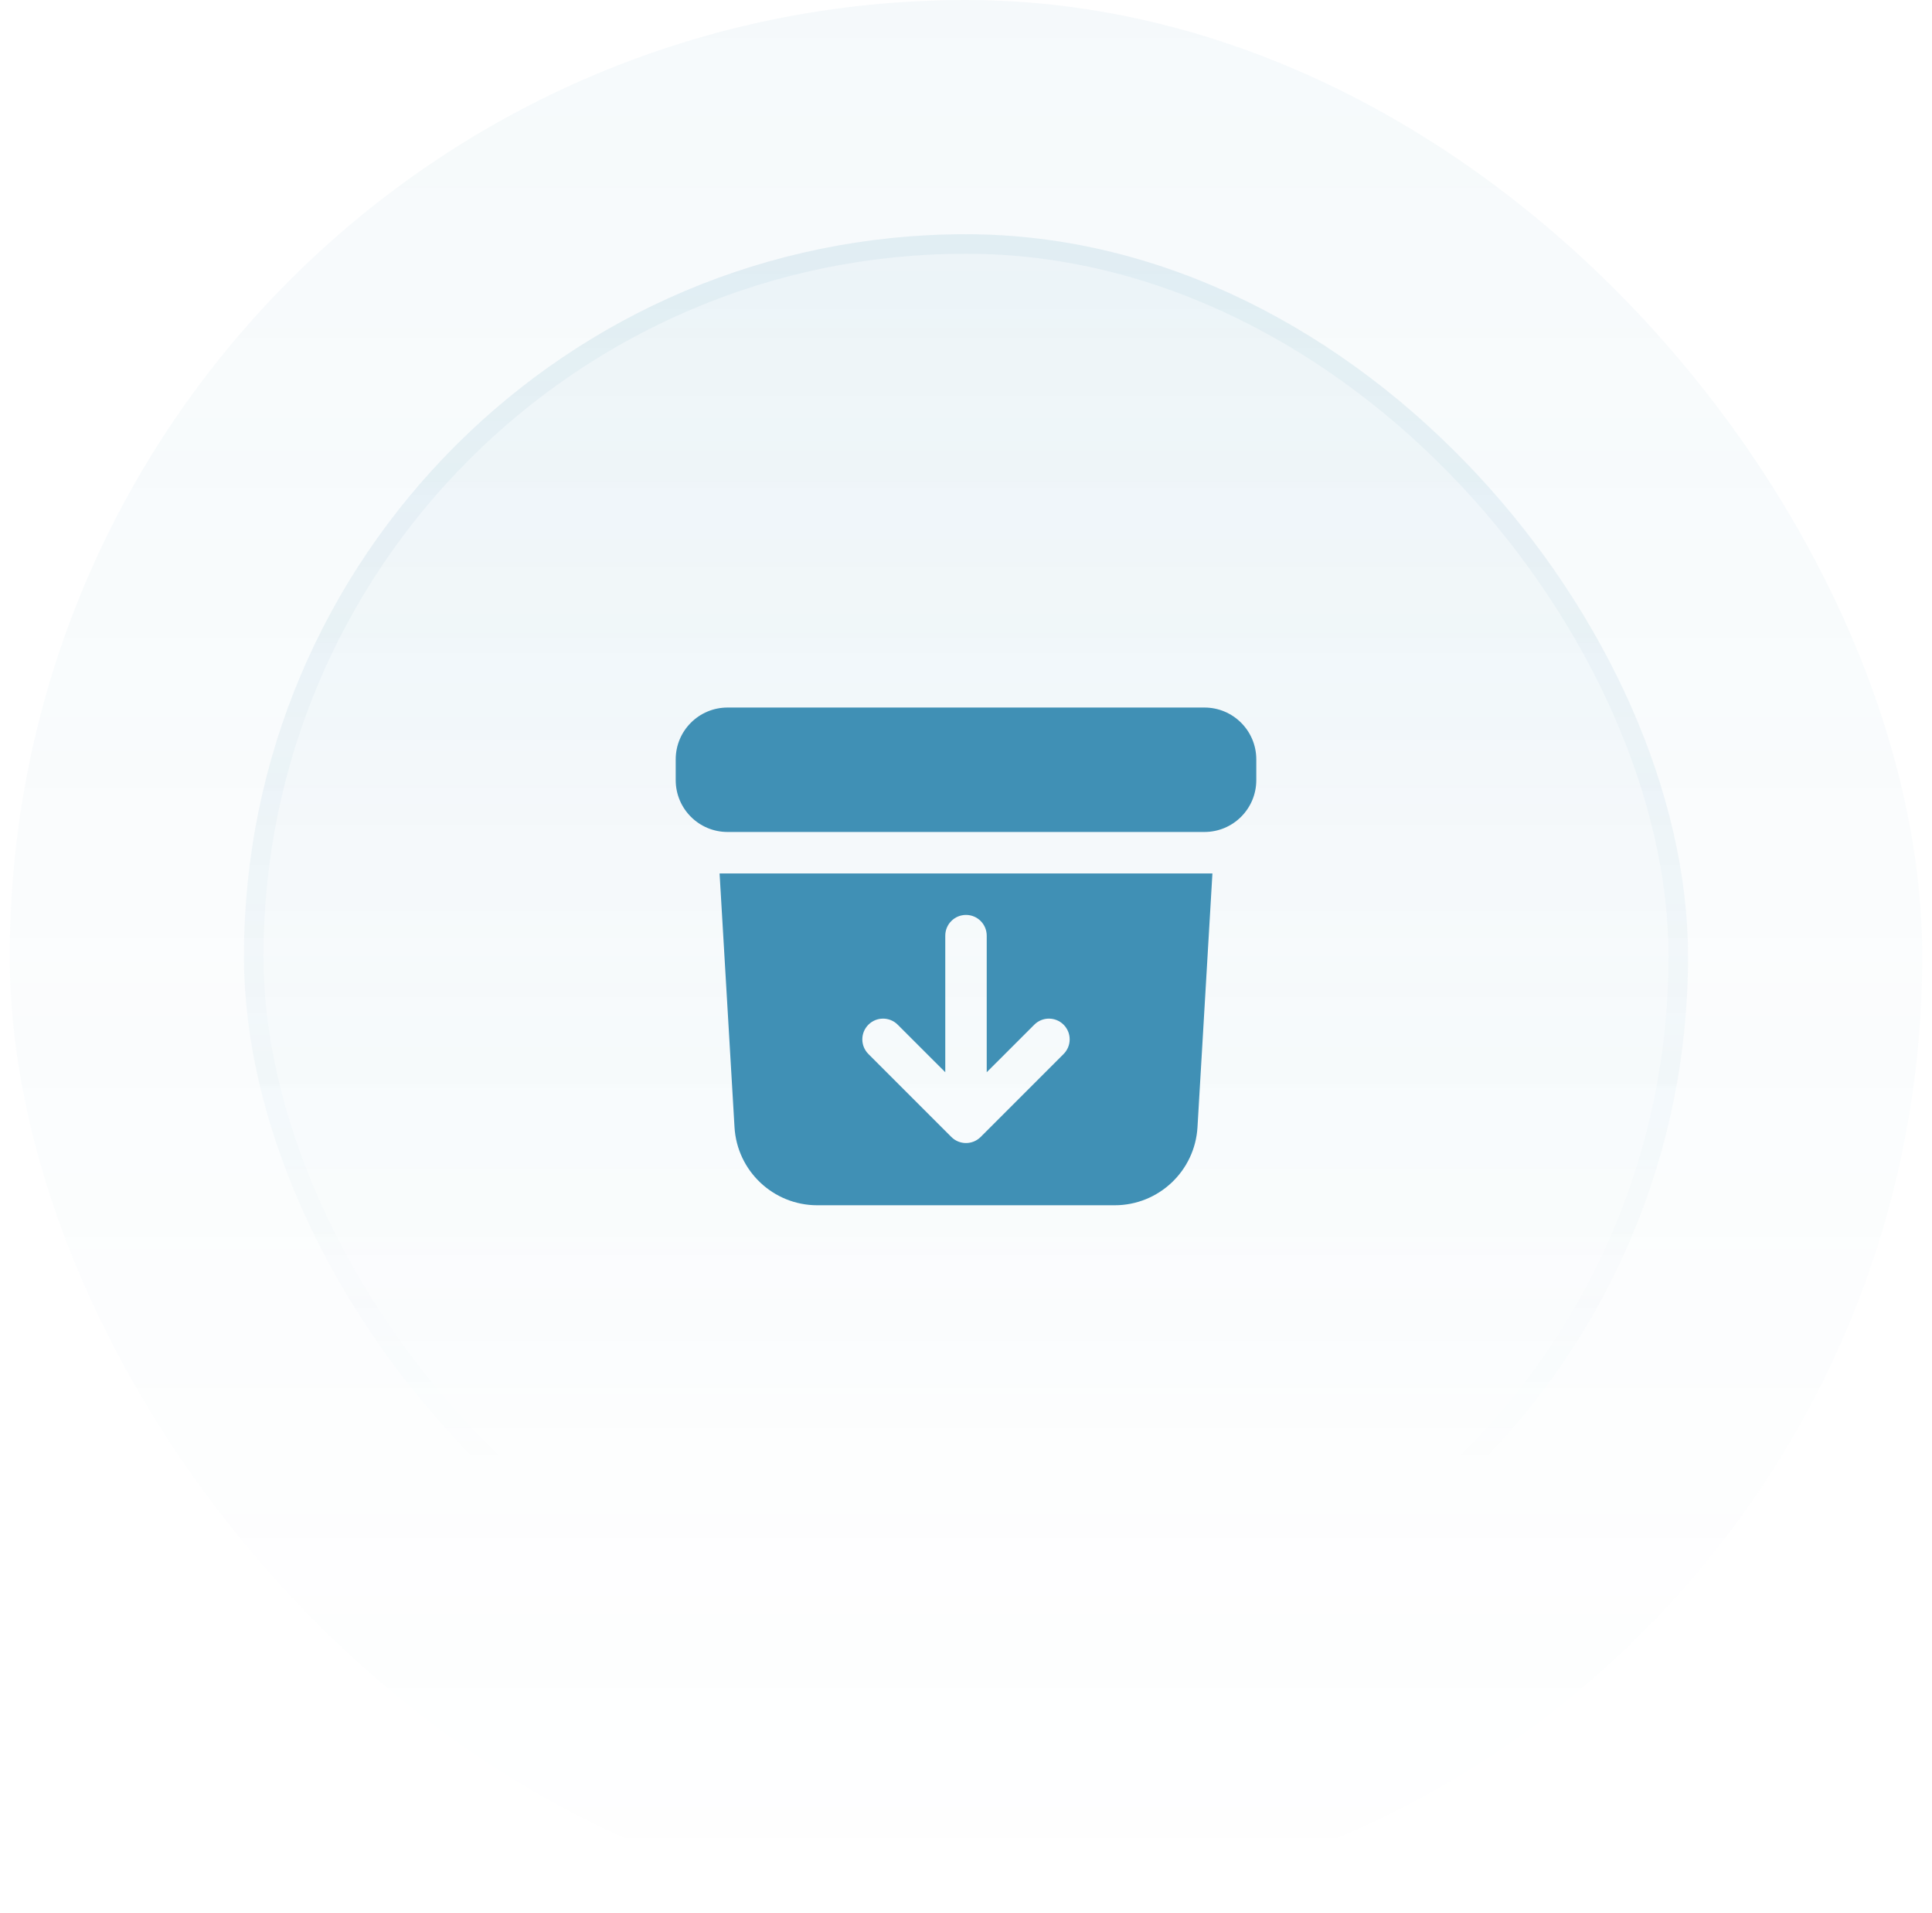 <svg width="99" height="98" viewBox="0 0 99 98" fill="none" xmlns="http://www.w3.org/2000/svg">
<rect x="0.5" width="98" height="98" rx="49" fill="url(#paint0_linear_0_1823)" fill-opacity="0.05"/>
<rect x="12.5" y="12" width="74" height="74" rx="37" fill="url(#paint1_linear_0_1823)" fill-opacity="0.1"/>
<rect x="13" y="12.5" width="73" height="73" rx="36.5" stroke="url(#paint2_linear_0_1823)" stroke-opacity="0.2"/>
<path d="M37.281 36.25C35.814 36.25 34.625 37.439 34.625 38.906V39.969C34.625 41.436 35.814 42.625 37.281 42.625H61.719C63.186 42.625 64.375 41.436 64.375 39.969V38.906C64.375 37.439 63.186 36.25 61.719 36.25H37.281Z" fill="#4090B5"/>
<path fill-rule="evenodd" clip-rule="evenodd" d="M36.873 44.75L37.638 57.75C37.77 59.996 39.63 61.75 41.88 61.75H57.119C59.37 61.75 61.23 59.996 61.362 57.75L62.127 44.75H36.873ZM49.5 46.875C50.087 46.875 50.562 47.351 50.562 47.938V54.935L52.999 52.499C53.414 52.084 54.086 52.084 54.501 52.499C54.916 52.914 54.916 53.586 54.501 54.001L50.251 58.251C49.836 58.666 49.164 58.666 48.749 58.251L44.499 54.001C44.084 53.586 44.084 52.914 44.499 52.499C44.914 52.084 45.586 52.084 46.001 52.499L48.438 54.935V47.938C48.438 47.351 48.913 46.875 49.5 46.875Z" fill="#4090B5"/>
<defs>
<linearGradient id="paint0_linear_0_1823" x1="49.5" y1="0" x2="49.5" y2="98" gradientUnits="userSpaceOnUse">
<stop stop-color="#4090B5"/>
<stop offset="1" stop-color="#4090B5" stop-opacity="0"/>
</linearGradient>
<linearGradient id="paint1_linear_0_1823" x1="49.5" y1="-37" x2="49.5" y2="203" gradientUnits="userSpaceOnUse">
<stop stop-color="#4090B5"/>
<stop offset="0.468" stop-color="#4090B5" stop-opacity="0"/>
</linearGradient>
<linearGradient id="paint2_linear_0_1823" x1="49.5" y1="-116.5" x2="49.5" y2="153" gradientUnits="userSpaceOnUse">
<stop stop-color="#4090B5"/>
<stop offset="0.716" stop-color="#4090B5" stop-opacity="0"/>
</linearGradient>
</defs>
</svg>
